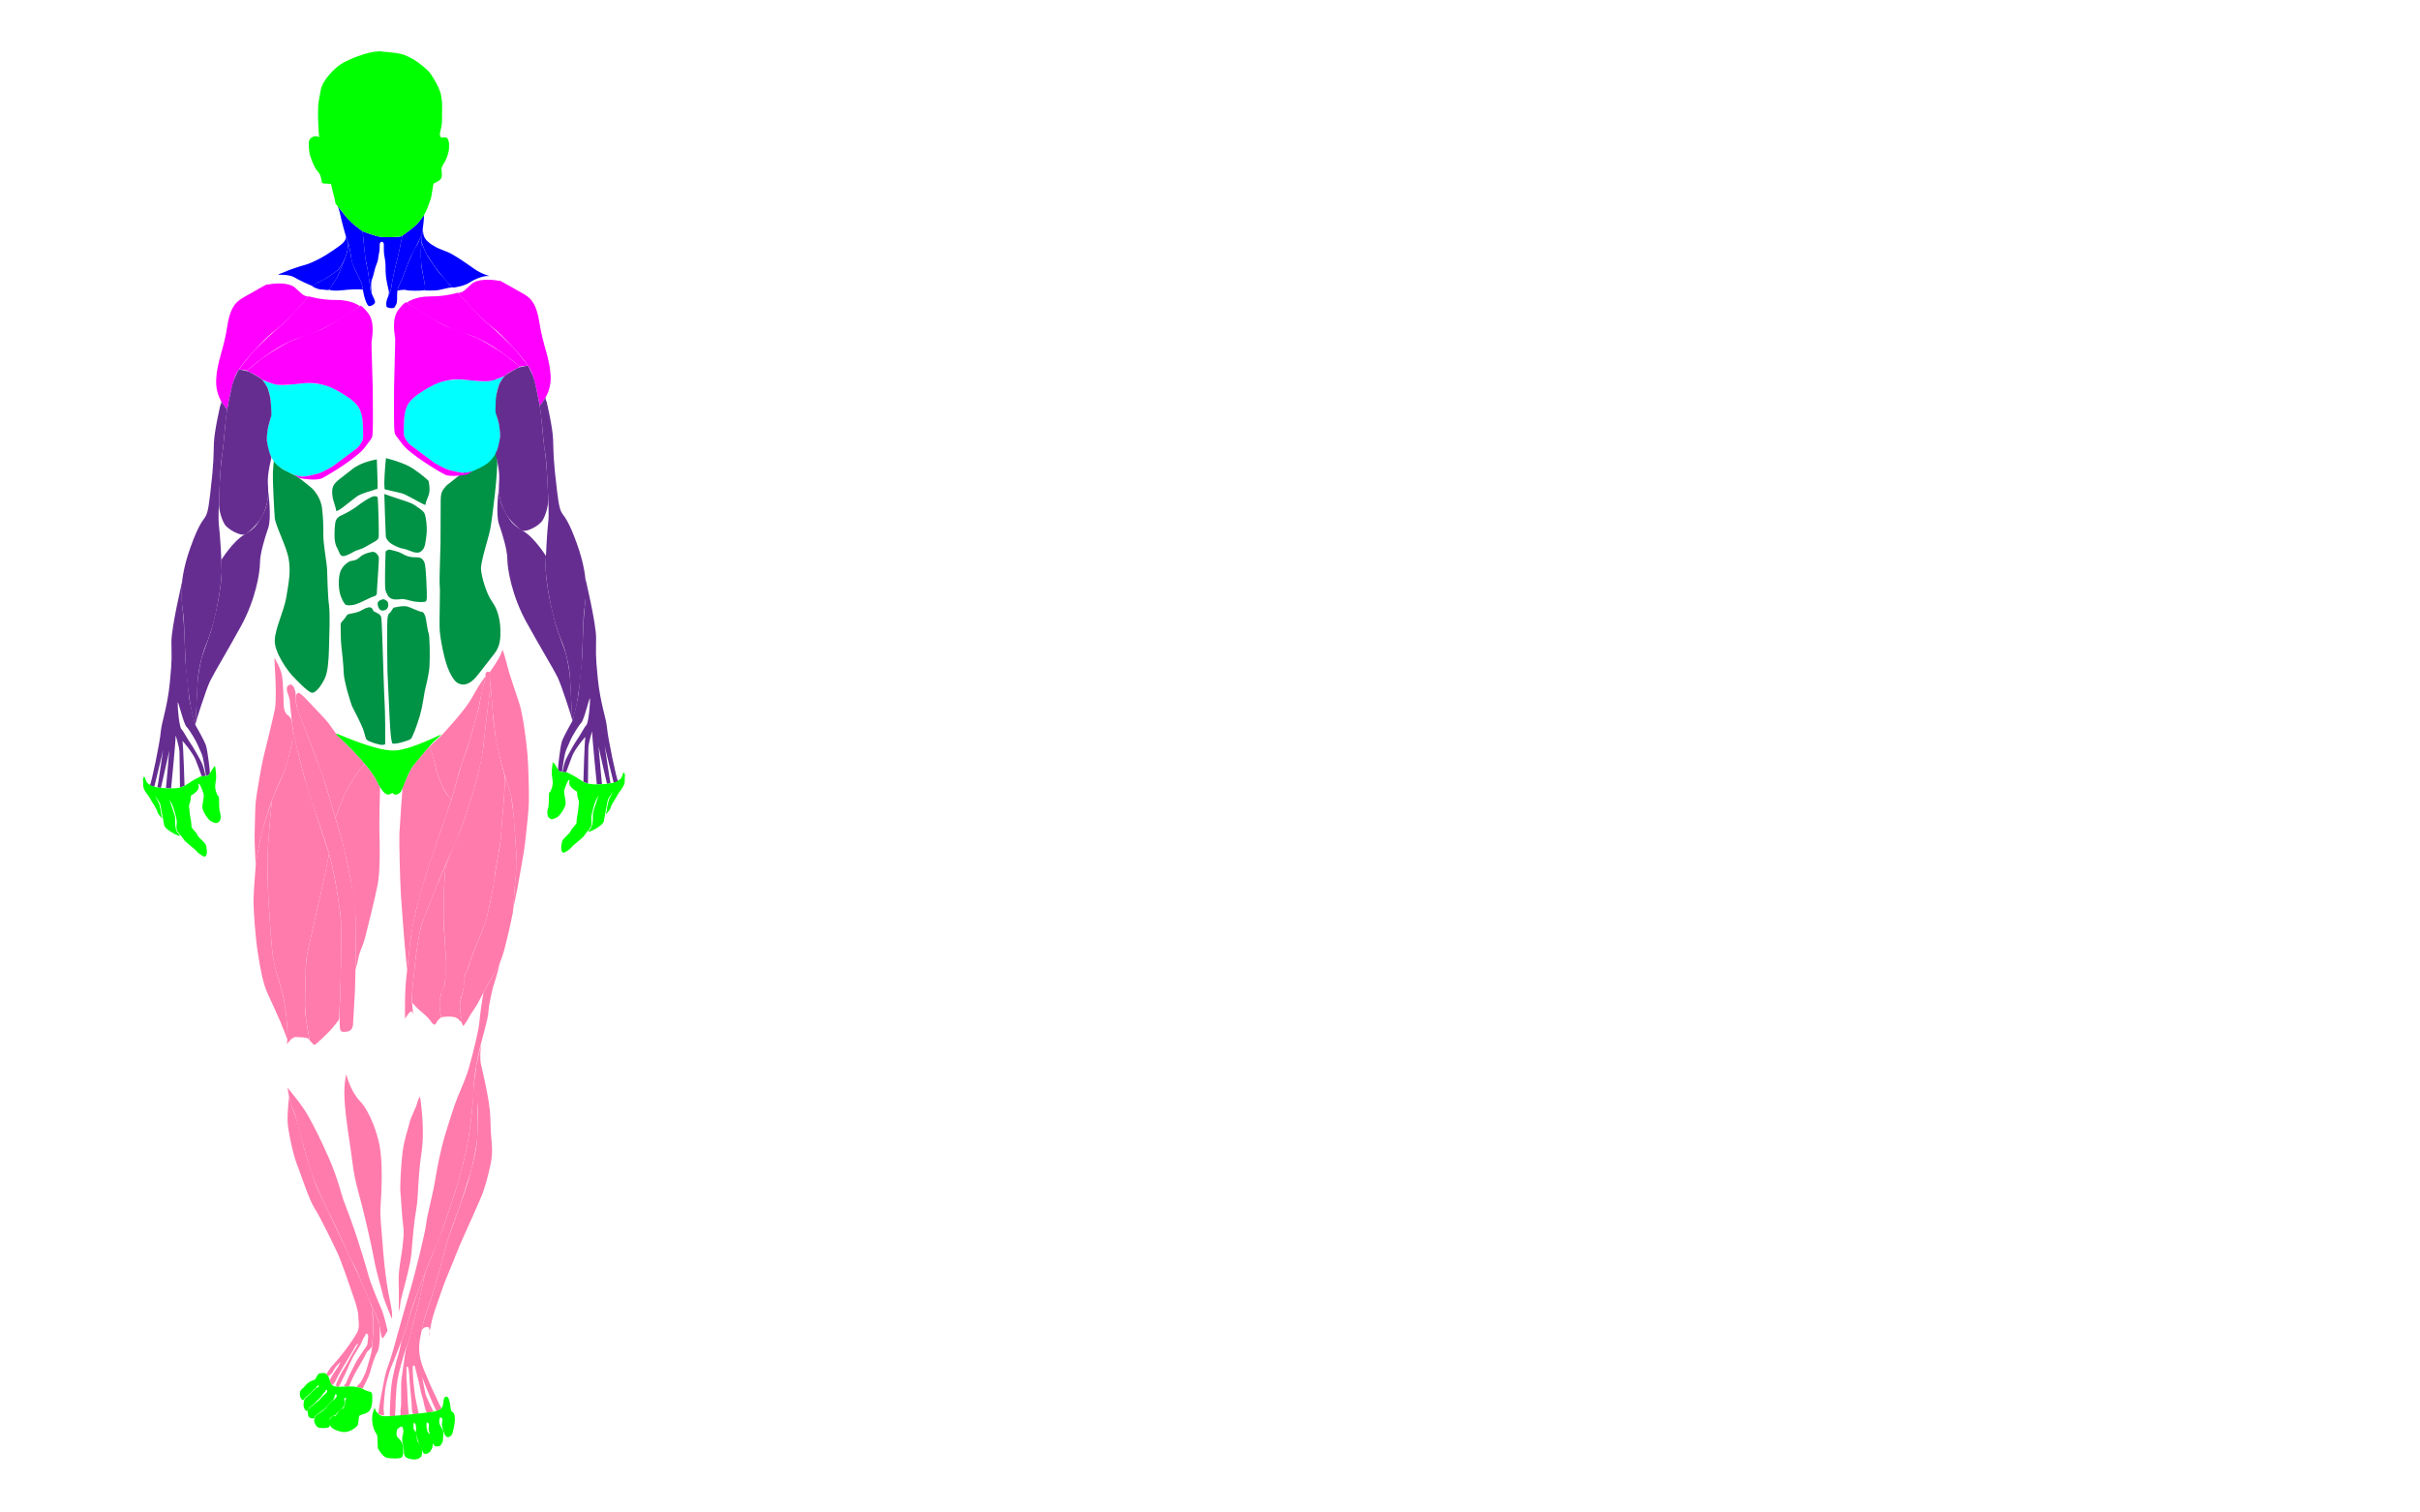 <?xml version="1.0" encoding="utf-8"?>
<!-- Generator: Adobe Illustrator 16.0.0, SVG Export Plug-In . SVG Version: 6.00 Build 0)  -->
<!DOCTYPE svg PUBLIC "-//W3C//DTD SVG 1.1//EN" "http://www.w3.org/Graphics/SVG/1.1/DTD/svg11.dtd">
<svg version="1.1" id="Layer_1" xmlns="http://www.w3.org/2000/svg" xmlns:xlink="http://www.w3.org/1999/xlink" x="0px" y="0px"
	 width="1280px" height="800px" viewBox="0 0 1280 800" enable-background="new 0 0 1280 800" xml:space="preserve">
<path fill="none" d="M191.835,122.332"/>
<g>
	<path fill="#0000FF" d="M191.835,122.332c0,0,1.165,13.918,1.915,16.793s2,11.75,2,13.375s2.375,5.625,2.625,7
		s-2.353,2.625-3.27,2.375c-0.918-0.25-1.855-3.062-2.355-4.812s-0.75-3.688-1.188-6.188s-4.938-9.5-5.562-13.125
		s-0.938-7.375-2.062-9.938s-3.625-12.438-4.062-14.688s-1.312-4.073-1.312-4.073s4.03,5.023,4.305,5.391s2.479,2.722,3.276,3.418
		s2.973,2.504,3.947,3.225C191.067,121.806,191.835,122.332,191.835,122.332z"/>
	<path fill="#0000FF" d="M204.5,162.312c0,0-0.688-1.688,0.438-4.625s1.812-3.625,2.062-5.875s1.875-10.125,2.938-13.875
		s2.404-11.551,2.75-12.499s0.346-0.948,0.346-0.948s3.639-2.644,4.293-3.16s3.014-2.604,3.445-3.062
		c0.431-0.458,2.871-3.55,3.104-3.918c0.234-0.368,0.459-0.737,0.459-0.737s-0.396,8.324-1.646,11.387s-4.688,9.188-5.5,10.938
		s-3.938,10.312-4.812,12.25s-2,3.938-2.25,6.25s0.25,5.25-0.688,6.812s-0.562,1.688-2.312,1.75S204.5,162.312,204.5,162.312z"/>
	<path fill="#0000FF" d="M191.835,122.332c0,0,2.239,0.879,2.776,1.058s2.57,0.834,2.57,0.834s2.004,0.626,2.246,0.7
		c0.24,0.074,1.746,0.354,2.607,0.403c0.863,0.049,4.443,0.109,4.775,0.104c0.334-0.005,2.607-0.078,3.127-0.117
		s1.656-0.153,1.893-0.214s1.062-0.508,1.203-0.61c0.14-0.102-0.439,1.268-0.477,1.421c-0.036,0.153-0.396,1.847-0.5,2.36
		s-0.604,3.005-0.688,3.413s-0.65,3.079-0.75,3.515c-0.101,0.436-1.074,4.168-1.304,5.127s-1.015,4.454-1.151,5.114
		c-0.138,0.66-0.811,4.09-0.902,4.645c-0.094,0.554-0.421,2.955-0.654,3.587s-0.805,1.94-0.9,2.158s-0.428,0.898-0.428,0.898
		s0.436-1.335,0.428-2.018c-0.009-0.683-0.05-0.897-0.35-2.064c-0.299-1.167-0.782-3.559-0.956-4.618s-0.449-3.172-0.457-4.505
		s0.003-2.981-0.062-3.899s-0.273-2.926-0.527-3.961s-0.369-3.168-0.355-4.101s0.054-1.519,0.025-2.185
		c-0.027-0.666-0.295-1.484-1.088-1.502s-1.121,0.94-1.109,1.398c0.01,0.458,0.009,2.391-0.077,3.015s-0.442,2.404-0.551,3.191
		s-0.361,2.514-0.641,3.237s-0.981,2.478-1.109,3.035s-0.866,3.512-1.148,4.388s-0.986,2.427-0.997,3.78
		c-0.01,1.353,0,3.185,0.191,4.228c0.189,1.043,0.104,1.114,0.104,1.114s-0.65-1.591-0.735-2.005s-0.228-2.344-0.319-3.109
		s-0.725-5.281-0.793-5.703c-0.066-0.422-0.982-5.791-1.264-6.647s-0.862-6.992-0.959-7.965s-0.447-4.662-0.537-5.682
		C191.903,123.128,191.835,122.332,191.835,122.332z"/>
	<path fill="#0000FF" d="M210.234,153.708c0,0,3.453-0.708,4.641-0.27s8.044,0.439,9.459,0.063
		c1.416-0.376-0.584-7.251-1.209-11.251s-0.562-9.688-0.375-12.188s0.58-7.384,0.58-7.384s-1.405,5.002-3.086,7.38
		c-1.682,2.378-4.15,8.554-4.961,10.68s-1.992,5.352-2.604,6.732s-1.206,2.585-1.519,3.357S210.302,153.293,210.234,153.708z"/>
	<path fill="#0000FF" d="M224.313,153.626c0,0,5.676,0.27,8.259-0.313c2.584-0.583,5.47-1.312,6.803-1.312s0.625,0,0.625,0
		s-2.084-0.708-3.417-2.792s-4.5-4.916-5.625-6.708s-3.083-4.25-4.75-7s-3.329-7.128-3.267-7.915
		c0.061-0.787-0.276,3.71-0.295,4.708c-0.02,0.998-0.001,5.629,0.181,7.381s0.882,5.558,1.233,7.331s0.734,3.77,0.75,4.572
		C224.824,152.379,224.669,153.418,224.313,153.626z"/>
	<path fill="#0000FF" d="M239.916,152.125c0,0,5.501-0.687,8.543-2.729c3.041-2.042,7.082-3.396,9.25-3.396c2.166,0,1.291,0,1.291,0
		s-4.209-0.959-8.416-3.959c-4.209-3-10.584-7.416-13.75-8.708c-3.167-1.292-5.209-1.792-8.5-3.958
		c-3.292-2.167-4.167-4.125-4.417-5.667s-0.263-2.913-0.263-2.913s-0.381,2.584-0.44,3.333s-0.407,2.676-0.272,3.457
		c0.134,0.781,1.558,4.981,2.668,6.859s4.386,6.586,4.867,7.321s1.852,2.41,3.543,4.334s2.212,2.908,3.036,3.755
		S239.596,152.17,239.916,152.125z"/>
	<path fill="#0000FF" d="M181.25,153.5c2.959-0.375,9.545-0.708,10.585-0.25s0.14,0.074,0.14,0.074s-0.278-1.7-0.358-2.139
		s-0.39-1.559-0.886-2.614s-2.182-4.408-2.684-5.47s-1.836-3.875-2.306-6.955s-0.888-5.424-1.056-6.054c0,0-0.493-2.057-0.871-2.575
		c-0.377-0.518-0.18-0.479-0.18-0.479s0.74,1.805,0.553,3.148s-0.75,4.25-1.531,5.969s-3.344,9.125-4.875,11.375
		s-3.469,5.125-3.438,5.688S178.292,153.875,181.25,153.5z"/>
	<path fill="#0000FF" d="M165.375,151.594c0,0,2.719,1.469,4.281,1.5s3.438,0.438,4.062,0.281s0.625-0.156,0.625-0.156
		s1.215-2.357,1.672-3.052s1.723-2.351,2.337-3.612s1.826-4.102,1.991-4.517s1.852-4.765,1.852-4.765s-2.195,4.384-3.632,5.696
		c-0.751,0.594-4.657,3.344-6.001,4.125s-4.688,2.531-5.5,2.969S165.016,151.409,165.375,151.594z"/>
	<path fill="#0000FF" d="M147.219,145.342c0,0,5.75-0.279,8.406,1.314s7.969,4.031,9.156,4.469s0.529,0.25,0.529,0.25
		s3.168-2.256,4.257-2.644s3.716-2.069,4.536-2.623s4.143-2.815,4.46-3.14s1.669-2.099,2.411-3.438s1.642-3.099,1.957-4.051
		s0.952-3.444,1.089-4.263s0.292-1.97,0-2.948s-0.663-2.011-0.833-2.553s-0.324-1.052-0.324-1.052s0.721,1.419-1.217,3.544
		s-7.271,5.375-8.75,6.375c-1.48,1-7.646,4.458-11.312,5.458c-3.668,1-8.418,2.625-10.418,3.542S147.229,144.975,147.219,145.342z"
		/>
</g>
<path fill="none" d="M143.449,241.609"/>
<g>
	<path fill="#009245" d="M204.135,242.333c0,0,9.365,2.167,14.531,5.667s8,6.333,8,6.333s1.166,4.834,0,7.667s-1.604,4.25-1.604,5
		s-10.062-5.5-12.5-6.062s-9.062-2.125-9.062-2.125S202.708,257.291,204.135,242.333z"/>
	<path fill="#009245" d="M199.312,243c0,0-8.062,1.188-12.938,5.125s-9,6.5-10.062,8.875s-0.562,5.625,0,7.625
		s1.312,3.938,1.5,5.438s8.25-5.625,11-7.5s8.188-3,9.625-3.625s0.875-0.875,0.875-0.875S200.25,264.812,199.312,243z"/>
	<path fill="#009245" d="M203.281,261.312c0,0,6.219,2.125,8.469,2.875s5.75,1.75,7.375,2.875s4.562,2.812,5.375,4.438
		s1.562,7.438,1.125,11s-0.75,6.75-1.875,8.062s-1.5,1.75-3.375,1.75s-5.25-1.875-7.188-2.125s-6.188-2.125-7.688-3.812
		s-1.375-2.5-1.438-2.875S203.25,262.312,203.281,261.312z"/>
	<path fill="#009245" d="M199.729,262.938c0,0-1.104-1.062-3.354,0s-5.375,3.125-7.312,4.688s-6.312,4-7.75,4.625
		s-2.75,1.188-3.562,2.875s-0.812,6.625-0.812,8.125s0.125,4.375,1.312,6.438s1.438,4.375,3.125,4.438s4.25-1.438,5.75-2.312
		s4.375-1.438,5.938-2.438s4.375-2.375,5.5-3.125s1.562-1.188,1.75-2.25S200.083,265,199.729,262.938z"/>
	<path fill="#009245" d="M205.875,290.688c0,0,4.562,0.812,6.75,2.125s4.312,1.875,6.062,1.938s3.688-0.25,4.938,1.312
		s1.125,2.688,1.375,4.062s0.758,11.375,0.754,13.188s0.184,4.312-0.566,4.812s-4.062,0.375-6.312,0s-5.062-1.5-6.688-1.25
		s-4.125,0.5-5.688-0.5s-1.875-2.375-2.562-4.062s0-20.312,0-20.312S203.875,291.125,205.875,290.688z"/>
	<path fill="#009245" d="M196.375,292c0,0-4.062,0.688-6.125,2.75s-4.25,1.688-5.375,2.188s-3.562,2.375-4.688,5
		s-1.25,7.688-0.562,11.125s2.438,6.312,3.25,6.812s2.812,0.312,4.438,0s6.75-2.812,8.375-3.625s2.438-0.75,3.125-1.312
		s0.562-2,0.562-2.75s1.218-16.688,0.984-17.5c-0.234-0.812-1.297-2.438-2.484-2.688S196.375,292,196.375,292z"/>
	<path fill="#009245" d="M208.188,321.438c0,0,5.125-1.375,7.5-0.562s6.188,2.688,7.312,2.75s1.5,1.312,1.938,2.312
		s1.125,7.375,1.75,8.938s0.75,11.75,0.5,17s-2.062,11.312-2.562,13.875s-1.062,7.688-2.562,12.812s-3.875,11.562-4.875,12.375
		s-8.5,3-9.562,2.312s-1.625-14.938-1.688-16.625s-0.875-18.812-1-21.312s-0.312-25.375,0-27.938s0.5-2.5,1.25-3.188
		S207.188,322.625,208.188,321.438z"/>
	<path fill="#009245" d="M197.438,323.125c0,0-0.312-1.625-1.688-1.875s-3.75,1.125-5.062,1.875s-5,1.5-6.188,1.688
		s-1.25,1.312-2.688,2.938s-1.688,1.5-1.625,3.188s0,8.062,0.375,10.875s1.125,10.312,1.25,14.312s3.625,16,4.688,18
		s4.25,8.25,5.438,11.25s1.188,5.062,2.062,5.938s6.496,2.812,8.342,2.688s1.346-0.5,1.408-1.812s0-15.938-0.312-20.188
		s-0.941-27.562-1.096-30.75s-0.404-13.375-0.717-14.812s-2.125-2.188-2.75-2.5S197.125,323.062,197.438,323.125z"/>
	<path fill="#009245" d="M202.791,316.958c0,0-3.25,0.417-3.041,2.542c0.208,2.125,1.125,3.083,1.958,3.375s2.534-0.167,3.059-1
		s0.608-1.125,0.566-2.375s-0.626-1.583-1.208-1.958C203.541,317.167,203.666,317.125,202.791,316.958z"/>
	<path fill="#009245" d="M261.991,199.036c0,0,0.036,8.18,0.427,10.774c0.39,2.595,0.522,3.35,0.522,3.35s-0.56,23.589,0,29.672
		s-2.522,31.166-3.606,36.833s-5.25,17.584-4.917,21.584s2.833,12.91,5.999,17.205c3.167,4.295,4.168,10.462,4.25,14.712
		c0.084,4.25,0.001,8.582-3.249,12.666s-7.917,10.333-9.833,12.5c-1.917,2.167-4.75,4.25-7.5,3.667s-4.168-2.084-6.584-7.167
		s-4.584-16.75-4.916-21.333c-0.334-4.583,0.332-21.25,0-23.417c-0.333-2.167,0.417-20.416,0.417-22.749s0.083-17.208,0.083-20.271
		s-0.083-5.812,1-7.562c1.084-1.75,2.291-3.063,3.479-3.813s5.759-4.954,7.436-5.523s3.764-1.585,4.779-2.164
		s4.21-2.548,5.523-3.813c1.312-1.265,3.043-2.755,3.681-4.035s1.972-5.339,1.961-8.652s-0.544-11.364-1.181-15.057
		s-0.285-10.846,0.008-12.051S261.991,199.036,261.991,199.036z"/>
	<path fill="#009245" d="M165.408,258.67c0,0,4.262,4.167,4.928,10.167c0.667,6,0.667,8.429,0.667,13.964s1.833,14.369,2,18.536
		s0.333,13.748,1,18.624s0.167,16.543,0,23.209s-0.667,12-2.001,15.167s-5,8.832-7.334,7.999c-2.332-0.833-7.332-6.114-9.832-8.724
		s-9.834-12.442-9.5-19.109c0.332-6.667,4.833-15,6.166-23s2.333-13.333,1.166-20c-1.166-6.667-7.02-17.5-7.344-21.667
		c-0.322-4.167-1.156-19.969-0.99-23.651c0.168-3.682,0.475-6.288,0.475-6.288s2.881,3.338,5.42,4.64
		c2.541,1.301,6.006,2.996,6.858,3.497S164.547,257.703,165.408,258.67z"/>
</g>
<g>
	<path fill="#FF7BAC" d="M153.625,362.099c0,0,1.375-0.349,2.375,2.901s-0.125,6,1.25,9.875s12.25,31.875,13.5,35.625
		s7.625,25.25,9.5,31.625s6.75,28.5,7.5,37.625s0.25,39.5,0,44.25c-0.158,3.007-0.566,10.32-0.94,16.425
		c-0.116,1.894,0.052,4.933-3.753,5.298s-3.104-0.743-3.463-5.818c-0.109-1.559-0.122-3.302-0.008-5.239
		c0.917-15.499,0.964-43.664,0.773-47.664c-0.189-4-3.109-24.187-5.859-33.906s-9-26.47-12.25-37.595s-7.375-28-7.875-33.75
		s-0.812-6.812-1-10.125s-1.5-5.062-1.625-6.438S151.75,362.447,153.625,362.099z"/>
	<path fill="#FF7BAC" d="M201,417.501c0,0-0.5,19.336-0.334,22.586c0.167,3.25,0.584,19.918-0.832,27.418
		c-1.418,7.5-5.834,25-6.75,28.584c-0.918,3.584-3.001,7.667-3.418,10.167c-0.416,2.5-1.649,6.919-1.649,6.919
		s0.117-10.918,0.122-12.252s-0.096-14.929-0.149-16.425s-2.131-17.381-2.55-19.514s-1.021-5.097-1.021-5.097
		s-3.283-14.689-3.905-16.835s-3.089-10.479-3.089-10.479S181.625,421,183,418.375s5.549-8.875,6.212-9.875s1.163-1.625,1.163-1.625
		l2.592-2.848c0,0,2.943,3.68,3.508,4.49s1.939,2.912,2.69,4.405s1.835,3.408,1.835,3.408V417.501z"/>
	<path fill="#FF7BAC" d="M192.967,404.027c0,0-2.488,2.689-2.835,3.165s-1.751,2.561-2.085,3.068s-1.746,2.673-2.137,3.289
		c-0.393,0.616-2.297,3.663-2.696,4.431s-1.64,3.623-2.213,5.096s-1.349,3.489-1.749,4.558s-1.828,4.939-1.828,4.939l-3.265-10.939
		c0,0-2.188-7.247-2.563-8.457s-3.299-9.311-3.913-10.925s-4.419-11.558-5.738-15.004s-4.257-10.823-4.694-12.373
		s-0.742-3.559-0.765-5.125s0.077-2.437,0.765-3.062s1.34,0.125,2.076,0.625s2.424,2.188,3.736,3.625s7.25,7.688,9.062,9.625
		s4.74,6.427,5.655,7.584s5.033,5.037,6.712,6.736c1.678,1.7,4.1,4.209,5.142,5.359S192.967,404.027,192.967,404.027z"/>
	<path fill="#FF7BAC" d="M145.166,348c0,0,3.084,4.917,3.918,9c0.833,4.083,0.916,15.5,1,16.75c0.083,1.25,0.75,3.758,2.416,4.75
		s1.896,3.63,2.002,4.39s0.503,5.193,0,9.193c-0.502,4-2.918,13.583-5.001,17.917s-5.75,12.833-7.25,17.833
		s-3.833,12.084-4.5,15.667s-2.333,12.251-2.417,13.334c-0.083,1.083-0.083,1.083-0.083,1.083s-0.666-12.917-0.583-15.5
		s0.25-14.999,0.583-18.333s3.083-19.584,4-23.167s5.333-21.667,6.167-25.917c0.833-4.25,0.332-16.751,0.082-19.501
		S145.166,348,145.166,348z"/>
	<path fill="#FF7BAC" d="M151.715,552.335c0,0,2.785-4,4.785-3.833s5.5,0,6.666,1c1.168,1,0.668,0.914,0.668,0.914
		s-2.667-12.914-2.5-18.414c0.166-5.5,0.166-20.667,0.666-24.5s6.168-28.001,8-36.334c1.834-8.333,4.078-19.523,4.078-19.523
		s-6.463-19.604-6.699-20.301s-5.754-17.976-6.284-19.907s-2.546-9.457-3.487-13.464c-0.941-4.006-2.855-13.411-2.855-13.411
		s0.043,7.213-0.926,11.287s-2.642,10.502-4.325,14.151s-5.032,11.602-5.239,12.138s-0.437,1.14-0.437,1.14
		s-2.074,20.64-2.157,26.973c-0.084,6.333-0.084,21.166,0.416,27.166s1.328,23.915,2.622,30.749s4.294,13.916,5.544,20.916
		s1.833,15,1.833,18S151.715,552.335,151.715,552.335z"/>
	<path fill="#FF7BAC" d="M174.078,451.645c0,0-3.418,16.528-3.886,18.647s-3.602,15.922-3.602,15.922s-1.613,7.099-2.196,9.734
		s-1.832,8.263-2.113,9.908s-0.58,5.644-0.65,8.891c-0.069,3.247-0.134,7.254-0.166,9.629s-0.116,5.933-0.123,7.342
		s0.361,6.258,0.721,8.6s1.745,9.972,1.745,9.972s1.911,2.242,2.442,2.43s7.719-6.812,8.938-8.25s4.061-4.649,4.127-5.62
		c0.068-0.971,0.65-12.537,0.65-12.537s0.256-9.248,0.276-10.248s0.171-11.814,0.179-12.97s0.033-15.025-0.07-16.281
		c-0.104-1.256-0.84-7.242-1.031-8.563c-0.193-1.321-1.262-8.097-1.447-9.16c-0.184-1.063-1.794-9.506-2.082-10.778
		S174.72,453.82,174.078,451.645z"/>
	<path fill="#FF7BAC" d="M143.825,423.277c0,0-3.362,10.37-3.663,11.359s-1.739,5.671-2.115,7.484
		c-0.377,1.813-0.689,3.461-1.178,6.065c-0.486,2.604-0.951,5.079-1.162,6.306s-0.455,2.842-0.456,3.425s-1.167,13.833-1.167,18.583
		s0.916,18.583,2.249,27.249s2.837,16.666,5.293,21.916s5.038,10.916,6.706,14.832c1.666,3.916,3.383,8.583,3.383,8.583l0.274,0.674
		c0,0,0.097-1.379,0.092-2.316s-0.185-5.534-0.366-7.219c-0.181-1.685-0.661-6.154-0.984-8.189c-0.322-2.035-0.998-5.72-1.611-7.911
		c-0.615-2.191-2.537-8.49-2.98-10.091s-1.658-6.905-1.881-8.782c-0.225-1.877-0.764-7.406-0.94-9.779s-0.444-6.212-0.68-9.871
		s-0.677-9.128-0.771-12.001s-0.25-6.75-0.241-9.625s-0.022-6.031,0-9s0.038-6.024,0.21-8.589s0.589-7.975,0.778-10.128
		s0.456-5.132,0.634-7.002s0.45-4.689,0.45-4.689L143.825,423.277z"/>
	<path fill="#FF7BAC" d="M256.834,357.613c0,0-0.584,3.762-1.334,5.637s-1.75,9.375-2.5,12.125s-5.5,20.375-7.5,25
		S240,420,237.75,426s-6.75,20-8.375,24.5s-5.625,17-7,22S219,485.25,218,491.125s-2,15.875-2.375,19.625s-1.25,9.125-1.375,17.125
		s0,11,0,11s3.25-5.875,4-3.125s-0.25-2.75-0.375-6.625S219,515,219.5,510s1.625-12.875,2.75-18.125s6-16,8.25-22
		s7.625-18.262,9.375-21.631s7.5-19.619,9.25-25.494s5.625-19.25,6.375-26.5s2.625-23.25,3.125-26.625s0.75-7.5,0.75-9.375
		s0.688-4.938-1.188-4.938S256.834,357.613,256.834,357.613z"/>
	<path fill="#FF7BAC" d="M212.887,416.977c0,0-1.469,19.862-1.635,23.945c-0.167,4.083,0.303,24.582,0.817,32.749
		s1.265,16.583,1.765,23.333s1.52,16.171,1.52,16.171s1.297-12.516,1.785-16.103c0.49-3.587,1.932-11.675,2.901-15.559
		s4.135-15.145,5.126-18.261s5.855-17.548,7.504-22.471s6.137-17.927,6.137-17.927s-2.556-1.852-4.723-6.768
		s-3.417-8.249-3.584-9.916c-0.166-1.667-2.082-8.084-2.499-9.584s-0.692-2.043-0.692-2.043s-3.619,4.186-4.54,5.294
		s-2.403,2.855-3.438,4.188c-1.034,1.333-2.166,3.058-2.768,4.3s-1.469,3.133-2.058,4.597S212.957,416.021,212.887,416.977z"/>
	<path fill="#FF7BAC" d="M256.834,357.613c0,0-3.334,4.368-5.75,8.837s-4,6.72-7.084,10.553c-3.082,3.833-7.582,8.871-9.666,11.144
		s-6.48,5.983-6.666,6.398c-0.188,0.415-0.359,0-0.359,0s2.146,7.056,2.538,8.644s0.991,4.757,1.431,5.975s2.062,5.38,2.807,6.925
		s2.746,4.938,3.734,5.853s0.988,0.915,0.988,0.915s1.87-6.419,2.441-8.482s1.669-6.693,2.961-10.346
		c1.291-3.652,3.168-8.891,4.134-12.163s3.008-10.441,3.833-13.465c0.824-3.024,1.527-6.423,2.025-9.14s1.025-4.738,1.543-6.704
		C256.264,360.59,256.896,358.134,256.834,357.613z"/>
	<path fill="#FF7BAC" d="M259.35,361.499c0,0-0.127,2.757-0.274,4.247s-0.618,5.022-0.864,7c-0.245,1.978-0.584,4.736-0.889,7.333
		s-0.716,6.115-0.996,8.618c-0.281,2.503-0.599,6.183-0.912,8.304s-1.858,9.656-2.531,12.252c-0.674,2.596-2.643,9.975-3.758,13.498
		s-3.447,10.49-4.846,14.301c-1.399,3.811-4.553,11.314-6.037,14.599c-1.485,3.284-2.658,6.434-2.658,7.684
		s-0.918,10.168-0.834,14.584s-0.261,9.834-0.006,15.25c0.256,5.416,0.839,12.249,0.922,14.916c0.084,2.667-0.166,4.001-0.083,7.667
		s0,7.916-0.5,9.416s-1.5,2.834-1.917,5.084c-0.416,2.25-0.749,2.833-0.666,4.583s0,2.834,0.333,4.417s0.581,2.829,0.581,2.829
		s7.25-1.5,9.417,1.417s0.417-6.083,0.417-6.083s0-3.5,0.583-5.667s1.499-4.75,1.667-7c0.166-2.25,0.166-4.667,1-6.25
		c0.833-1.583,2.416-6.749,3.416-9.583s6.583-15.332,7.666-19.916c1.084-4.584,3.668-16.498,4.168-21.832s3.083-16.333,3.333-22
		s1.751-20.249,1.833-25.083c0.084-4.834,0-5.668,0-5.668s-1.377-5.166-2.23-8.833s-2.52-9.916-2.854-14.083
		c-0.332-4.167-1.166-7-1.25-11.25C260.498,371.998,259.35,361.499,259.35,361.499z"/>
	<path fill="#FF7BAC" d="M236.846,454.944c0,0-4.705,10.661-5.736,13.348s-2.906,7.302-4.107,10.273s-2.144,5.021-3.191,8.183
		c-1.047,3.162-1.705,5.346-2.323,9.066s-1.22,7.361-1.604,10.773s-0.851,7.688-1.144,10.576s-0.686,6.859-0.77,8.598
		c-0.086,1.738-0.039,4.479-0.039,4.479s2.73,3.09,3.98,4.09s4.524,3.834,5.471,5.167s1.113,1.75,2.029,2.333
		c0.917,0.583,1.167-0.673,1.917-1.753s2.085-1.999,2.085-1.999s-1.012-4.414-0.927-6.665s0.405-4.321,0.771-5.58
		s1.58-3.511,1.825-4.668s0.446-2.423,0.485-4.338s0.037-5.76,0.062-9.418s-0.167-6.842-0.405-10.416
		c-0.239-3.574-0.547-6.167-0.556-10.165s0.081-5.495,0.088-10.164s0.093-7.522,0.356-10.919c0.263-3.396,0.281-4.655,0.459-6.085
		C235.751,458.231,236.846,454.944,236.846,454.944z"/>
	<path fill="#FF7BAC" d="M266.914,410.414c0,0,3.082,7.832,3.582,11.666s1,7.001,1.416,11.834s0.417,7.5,0.834,12.75
		c0.416,5.25,0.582,6.916,0.582,9.583s-0.499,7.917-0.999,12.25s-0.583,11.334-1.083,14.25s-3.834,17.834-5.334,22.417
		s-3,7.666-4.834,10.416c-1.832,2.75-5.833,10.082-7.583,13.665s-4.333,6.583-5.583,9.083s-2.917,4.417-2.917,4.417
		s-1.106-2.646-1.333-2.667s0.283-1.088,0.241-1.75s-0.16-1.921-0.3-2.805c-0.139-0.884-0.539-3.09-0.186-5.314
		s1.053-4.352,1.469-6.183s0.561-3.935,0.773-5.733s0.234-2.709,1.308-4.854s1.493-4.214,1.966-5.626
		c0.471-1.412,2.232-6.038,3.127-8.196c0.896-2.158,2.394-5.674,3.416-8.417s1.83-4.833,2.654-8.595s1.451-6.604,1.995-9.471
		s1.298-7.297,1.604-9.802c0.308-2.505,0.941-6.396,1.363-8.745c0.424-2.349,1.268-6.377,1.611-9.604
		c0.343-3.228,0.646-8.148,0.839-10.482s0.521-6.152,0.733-8.787c0.212-2.635,0.543-5.998,0.601-8.502s0.083-4.839,0.069-5.588
		C266.935,410.874,266.914,410.414,266.914,410.414z"/>
	<path fill="#FF7BAC" d="M265.812,343.625c0,0-0.875,2.688-2.125,4.75s-2,3.5-2.938,4.688s-1.721,2.589-1.721,2.589
		s0.188,4.6,0.32,5.847s0.541,5.221,0.69,6.924s0.421,5.991,0.549,8.138s1.12,8.711,1.391,12.326s2.046,9.972,2.704,12.695
		s2.002,7.852,3.284,11.658s2.792,7.469,3.553,16.744s1.223,16.637,1.387,18.701s0.452,6.248,0.421,7.562
		c-0.03,1.314-0.869,9.854-1.131,13.55s-0.514,8.21-0.55,8.767s-0.135,1.87-0.135,1.87s2.05-9.684,2.425-11.996s1.312-7.625,2-11.25
		s1.625-9.312,2-13.188s1.75-14.5,1.812-20.875S279.438,404.5,279,399s-2.25-20.312-4.188-26.5s-5.5-16.125-6.375-19.875
		S266.188,344.375,265.812,343.625z"/>
	<path fill="#FF7BAC" d="M255.693,524.979c0,0-1.568,9.396-1.943,13.896s-1.25,8.125-2.25,12.5s-2.25,9-3.5,13.5
		s-4.125,11.125-5.875,15.25S236.75,595.75,235,601.75s-3.5,14.25-4.875,22.625s-4.25,18.375-4.75,23.125s-5.875,26.25-8,33.5
		s-5.75,19.625-6.75,23.5s-4,14.625-5.375,18s-2.066,7.75-2.908,11.75s-1.93,10.694-2.092,12.125s-0.162,1.431-0.162,1.431
		s1.975,0.944,2.787,0.757s-0.062-1.312,0-3.5s0.5-6.938,0.812-9.688s1.562-7.438,2.188-9.438s2.625-6.812,3.5-8.938
		s3.562-9.312,4.562-12.062s3.438-11.438,4.188-13.75s4.875-13.438,6.312-17.062s4.875-12.438,6.375-15.438S239,636.166,241.167,629
		s5.167-18.166,6.333-25.166c1.167-7,3-21.334,3-27.667s2.166-17.333,3.5-22.666s4.104-14.5,4.303-18
		c0.197-3.5,1.864-11.834,3.197-15.667c1.334-3.833,2.926-10.612,2.926-10.612s-1.953,4.108-3.348,6.358
		c-1.393,2.25-3.625,6.147-4.284,7.362S255.693,524.979,255.693,524.979z"/>
	<path fill="#FF7BAC" d="M252,565v1c0,0,0.414,12.421,0.497,17.337s0.583,12.5,0,18.25s-2.833,16.832-4.417,21.249
		c-1.583,4.417-4.916,15.667-7,20.917c-2.083,5.25-4.332,11.999-5.5,16.416c-1.166,4.417-4,15.082-5.75,21.082
		s-4.75,13.251-6,18.917s-2.333,9.582-2.083,14.416s2.25,9.584,3.417,12.167c1.166,2.583,2.166,5.416,3.666,8.416
		s2.938,6.334,3.428,7.334c0.488,1,1.247,2.332,1.247,2.332s-2.146,2.049-2.618,1.441s-2.307-4.773-2.307-4.773
		s-5.334-12.833-5.334-13.25s1.251,7,1.918,9.333c0.666,2.333,4,8.803,4,8.803s-2.508,1.474-3.379,0.752s-2.039-7.055-2.039-7.055
		s-1-2.751-1.5-5.667s-1.582-6.666-1.916-8.083s-0.916-3.667-0.916-3.667s-0.918-0.916-1.084,0.084s0.146,6.166,0.365,8.333
		s0.719,7.001,1.219,9.167s1.166,6,1.332,6.5c0.168,0.5,0.266,0.906,0.266,0.906s-1.746,0.978-2.816,0.316s-0.883-4.286-0.945-5.349
		s-0.625-7.188-0.812-8.75s-0.438-5.688-0.438-6.188s-0.406-3.875-0.594-4.312S215,722.5,215,723.188s0,5.812,0,5.812
		s0.438,5.375,0.438,7.062s0.25,5.562,0.312,6.938s0.365,4.275,0.438,4.75s0.072,0.475,0.072,0.475s-3.242,0.574-4.095,0.362
		s0.04-4.962,0-5.587s0.022-8.75,0.022-11.062s1.688-12.625,2.125-16.125s1.812-5.438,2.75-9.688s4-15.25,4.938-19.5
		s3.035-14.011,3.035-14.011s2.621-6.713,3.86-9.596s4.716-11.46,6.303-16.056s4.325-12.578,5.439-16.252s3.608-12.447,4.339-15.404
		c0.731-2.957,2.182-9.021,2.785-13.098s1.539-10.834,1.912-14.579c0.375-3.745,0.58-9.761,0.88-13.314S251.688,566,252,565z"/>
	<path fill="#FF7BAC" d="M206.125,748.793c0,0,0.25-7.752,0.562-12.127s0.906-7.778,1.531-10.384s1.328-6.194,2.328-9.319
		s1.619-7.244,2.032-8.355c0,0,1.006-2.49,1.663-4.561s1.626-5.277,2.2-7.229s3.272-10.147,4.387-13.145s4.206-11.058,4.206-11.058
		s-0.948,4.404-1.295,6.008s-1.121,5.406-1.74,8.002s-1.171,4.791-1.742,6.973c-0.57,2.182-1.504,5.683-2.123,8.139
		c-0.617,2.456-1.516,7.262-2.7,9.7s-2.407,7.188-3.64,11.626s-2.107,9.688-2.17,12.438s-0.438,5.062-0.375,6.812
		s-0.25,5.062-0.25,5.438s0,1.25,0,1.25S207.312,749.461,206.125,748.793z"/>
	<path fill="#FF7BAC" d="M254.485,552.147c0,0-0.921,7.009-0.094,10.759s1.905,7.922,3.28,15.172s1.723,10.898,1.85,17.898
		s1.611,12.262-0.012,19.762s-3.269,13.506-5.574,18.756c-2.305,5.25-6.183,14.003-8.933,20.003s-4.751,11.731-7.501,18.116
		s-5.126,13.511-6.876,18.636s-2.063,6.626-2.938,10.751S227,706.125,227,706.125V707c0,0,1.117-5.417-1.25-5.125
		s-2.776,2.119-2.783,2.146c-0.006,0.026,0.703-3.698,1.484-6.319c0.782-2.621,2.293-6.953,3.662-11.123s1.506-4.453,2.709-8.808
		c1.205-4.354,2.107-7.619,3.434-12.61c1.324-4.991,2.078-7.973,3.33-11.673s3.23-8.548,4.973-13.8
		c1.741-5.252,4.836-13.269,6.332-19.468c1.498-6.199,2.873-10.693,3.358-16.578s0.831-10.56,0.526-16.059
		c-0.303-5.499-1.149-10.332-0.941-15.333c0.207-5.001-0.233-6.927-0.061-7.927S254.485,552.147,254.485,552.147z"/>
	<path fill="#FF7BAC" d="M222.167,579.999c0,0,2.767,16.666,0.8,29.5s-1.633,23.834-2.8,30.167s-1.833,14.666-2.5,22.833
		s-5.744,24.166-5.872,26.5s-0.92,5.001-0.92,5.001s0.25-9.5,0-16s1.625-14.25,2-18.375s1-7.125,0.375-11.25
		s-1.16-15.625-1.455-17.625S212,616.375,213,609s2.75-11.25,3.5-14.75s3.5-8.125,4.125-10.75S222.167,579.999,222.167,579.999z"/>
	<path fill="#FF7BAC" d="M183.167,568.165c0,0,1.999,8.834,7.167,14.167c5.166,5.333,10,17.999,11,27.333s0.5,20.503,0,27.335
		s0.516,13.165,1.008,20.665s1.492,16.167,2.325,21.667s2.499,12.669,2.667,14.668c0.166,1.999,0,3.665,0,3.665
		s-4.484-10.5-4.992-13.333s-2.842-9.499-4.508-18.333c-1.667-8.834-4.334-20.166-6.167-27.5s-3.999-13.666-5.167-23
		c-1.166-9.334-2.5-16.834-3.333-23.834s-1.167-12-1-16S183.167,568.165,183.167,568.165z"/>
	<path fill="#FF7BAC" d="M152.081,575.33c0,0,7.919,9.334,11.087,15.167c3.166,5.833,6.154,11.5,10.91,22.333
		s6.506,19.334,8.047,23.167c1.543,3.833,4.876,12.999,6.876,19.166s4.531,14.333,5.766,19s5.401,14.666,6.901,18
		s3.333,11.667,3.333,11.667s-1.985,3.833-2.659,4s-1.508-6.412-1.758-7.829s-5.084-11.916-7.084-16.333s-4.666-11.833-6.583-15.083
		s-8.916-19.417-11.583-24.417c-2.666-5-9.082-18.75-10.749-24.25s-3.499-11.833-5.583-19.083s-2-9.501-4-13.834
		S152.081,575.33,152.081,575.33z"/>
	<path fill="#FF7BAC" d="M152.889,579.999c0,0-0.895,8.164-0.808,12.831s3.087,18.334,4.92,22.834s6.333,18.666,9.333,23.333
		s9.914,18.833,12.207,23.833s6.709,18.045,7.584,20.67s3.25,8.75,3.375,12.25s0.625,5.25,0,7.5s-3,5.395-4.5,7.635
		s-5.629,7.49-7.252,9.24s-3.373,3.75-3.873,4.75s-1.266,1.938-1.266,1.938s0.695,0.636,0.92,1.004
		c0.223,0.368,2.221-1.565,2.471-2.065s0.998-2.333,2.541-3.833c0.452-0.439,0.771-0.75,0.998-0.97
		c0.545-0.53,0.545-0.53,0.545-0.53s0,0.249-0.75,1.583s-0.422,0.833-1.586,2.5s-1.582,2.225-2.164,3.362
		c-0.584,1.138-1.201,2.187-1.201,2.187s0.453,2.614,1.16,2.491s2.036-1.956,2.205-2.623s3.168-5.916,3.836-7.083
		c0.543-0.951,3.525-5.671,4.924-8.104c0.316-0.551,0.552-0.984,0.659-1.23c0.097-0.222,0.211-0.443,0.333-0.657
		c0.607-1.068,1.417-1.959,1.417-1.959s0.667-0.218,0.333,0.366c-0.333,0.584-2.334,3.916-3.416,5.75
		c-1.084,1.834-2.084,4.001-3.709,6.584s-2.541,4.499-3.208,5.916s-1.042,2.194-1.169,3.044s0.828,1.47,1.332,0.963
		s1.42-2.59,2.17-4.09s1.834-3.583,2.834-6s3.25-7.001,3.833-7.667s2-3.334,2.75-4.5s1.417-3.586,2.083-4.251
		c0.667-0.665,0.584-2.081,1.167-1.665s0.866,0.914,0.85,1.665s-0.433,3.352-0.433,3.885s-0.5,1.2-1.584,2.7
		c-1.083,1.5-4.166,6.166-4.833,7.583s-1.583,2.999-2.333,4.583s-1.834,3.75-2.334,5.25s-1.844,1.77-1.125,2.084
		c0.721,0.314,1.715,0.879,2.295,0.272s1.164-2.439,1.747-3.689s1.667-3.583,2.75-5.25s2.5-4.499,3.5-6.083s1.366-3.334,2.351-3.917
		c0.982-0.583,2.027-2.417,2.027-2.417s0.455-6.166,0.539-9.333c0.083-3.167-0.207-7.033-0.539-9.75
		c-0.331-2.717-1.229-4.704-1.229-4.704s-3.251-7.339-4.741-10.942s-6.379-13.609-8.324-17.854
		c-1.943-4.244-6.538-13.816-8.491-17.836s-6.67-13.536-8.351-18.608s-3.621-11.602-5.139-16.87s-2.715-10.93-3.807-14.298
		s-2.025-5.193-2.584-7.068C153.568,582.862,152.889,579.999,152.889,579.999z"/>
	<path fill="#FF7BAC" d="M188.945,733.69c0,0,2.275,0.678,2.59,0.837s0.882-1.107,1.382-2.274s2.25-4.083,2.917-6.75
		c0.666-2.667,2.666-8.75,3.666-10.167s1.167-4.666,1.334-6.583c0.166-1.917,0.035-7.85-0.25-8.752s-2.796-6.849-3.408-8.215
		c-0.613-1.366-1.029-1.944-1.029-1.944s1.268,5.4,1.201,7.161s0.205,6.098,0,7.916s-0.291,4.85-0.422,5.966
		s-0.009,3.284-1.092,6.784c-1.084,3.5-1.834,6.789-2.584,8.562s-2.167,4.522-2.75,5.272S188.391,733.045,188.945,733.69z"/>
</g>
<g>
	<path fill="#00FFFF" d="M138.666,200.834c0,0,7,3.666,13,2.833s17.167-2.333,25,2s14.838,7.834,15.169,17.167
		s1.664,11-5.503,16.167c-7.166,5.167-11.833,10-19.833,12s-9.499,0.917-14.833-1.708s-7.334-5.292-9.167-9.792
		s-1.666-10.5-0.333-14.833s1.5-4.833,1.166-10.667c-0.333-5.833-1.666-9.167-3.166-11.167S138.666,200.834,138.666,200.834z"/>
	<path fill="#00FFFF" d="M266.913,198.841c0,0-6.989,3.685-12.991,2.869c-6.003-0.816-17.174-2.286-24.995,2.069
		c-7.82,4.355-14.815,7.875-15.121,17.209c-0.305,9.334-1.633,11.004,5.548,16.151c7.181,5.146,11.861,9.967,19.866,11.945
		c8.006,1.978,9.502,0.891,14.828-1.75c5.327-2.64,7.319-5.312,9.14-9.817c1.821-4.505,1.638-10.505,0.292-14.834
		c-1.345-4.329-1.513-4.829-1.195-10.663c0.316-5.834,1.641-9.171,3.135-11.175C266.913,198.841,266.913,198.841,266.913,198.841z"
		/>
</g>
<g>
	<path fill="#FF00FF" d="M120.166,216.5c0,0-6.332-5.832-5.832-15.666s3.999-15.834,5.832-28
		c1.834-12.167,5.834-13.876,9.668-16.105c3.832-2.229,11.332-6.395,11.332-6.395s-1.333,0.5,1.5,0c2.834-0.5,10-1.082,13.334,1.792
		s4,4.164,6.334,4.603c2.332,0.438,0.964,0,0.964,0s-11.464,13.438-17.464,17.771s-18.001,17.667-20.668,22.833
		C122.5,202.5,120.166,216.5,120.166,216.5z"/>
	<path fill="#FF00FF" d="M130.584,196.083c0,0,15.582-14.167,28.416-17.5c12.833-3.333,31.333-16.677,31.333-16.677
		s-4.251-3.323-12.417-3.24s-14.618-1.939-14.618-1.939s-11.878,13.184-14.671,15.478s-12.467,11.06-15.701,14.886
		s-6.649,8.398-6.649,8.398S129.334,195.418,130.584,196.083z"/>
	<path fill="#FF00FF" d="M158.582,252.914c0,0,8.5,1.667,11.834,0c3.333-1.667,18.666-10.917,22.583-16.333s3.999-4.333,4.166-8.833
		s0.001-19,0-21.583s-0.752-23.75-0.669-25.167c0.084-1.417,2.166-10.333-1.75-15.333s-4.413-3.758-4.413-3.758
		s-15.847,10.202-19.942,12.13s-15.012,5.56-17.553,6.813c-2.54,1.254-11.561,6.584-15.313,9.548s-6.94,5.685-6.94,5.685
		s5.625,2.708,6.854,3.729s1.229,1.021,1.229,1.021s5.432,2.433,8.132,2.692s7.087-0.046,12.582-0.692s8.917,0.115,10.769,0.547
		c1.854,0.432,4.663,1.159,8.504,3.383c3.84,2.225,8.248,4.799,10.642,8.143s2.585,7.897,2.719,11.528s0.106,5.429-0.179,6.276
		s-1.547,3.136-2.999,4.324s-13.056,9.79-13.056,9.79s-5.139,2.969-7.209,3.573c-2.071,0.604-7.563,2.005-9.508,1.638
		s-3.504-0.899-3.504-0.899L158.582,252.914z"/>
	<path fill="#FF00FF" d="M285.457,214.455c0,0,6.315-5.85,5.788-15.682s-4.043-15.823-5.909-27.984
		c-1.868-12.162-5.873-13.86-9.713-16.078c-3.838-2.218-11.35-6.364-11.35-6.364s1.334,0.497-1.5,0.004
		c-2.836-0.492-10.003-1.054-13.329,1.83s-3.988,4.175-6.321,4.62c-2.331,0.445-0.964,0.002-0.964,0.002
		s11.501,13.406,17.513,17.723c6.013,4.316,18.051,17.617,20.731,22.776S285.457,214.455,285.457,214.455z"/>
	<path fill="#FF00FF" d="M274.982,194.068c0,0-15.621-14.124-28.465-17.42c-12.842-3.297-31.379-16.59-31.379-16.59
		s4.241-3.334,12.408-3.274c8.166,0.061,14.612-1.979,14.612-1.979s11.914,13.15,14.714,15.437
		c2.799,2.286,12.497,11.024,15.742,14.842s6.673,8.379,6.673,8.379S276.23,193.398,274.982,194.068z"/>
	<path fill="#FF00FF" d="M247.143,250.976c0,0-8.496,1.69-11.834,0.033s-18.696-10.865-22.629-16.271
		c-3.932-5.406-4.011-4.322-4.19-8.821s-0.054-19-0.06-21.583s0.686-23.752,0.599-25.168c-0.088-1.417-2.194-10.327,1.708-15.338
		c3.901-5.011,4.402-3.77,4.402-3.77s15.875,10.158,19.976,12.075c4.102,1.917,15.027,5.518,17.572,6.765
		c2.543,1.247,11.578,6.553,15.34,9.505c3.761,2.953,6.956,5.666,6.956,5.666s-5.617,2.723-6.844,3.748
		c-1.226,1.025-1.226,1.025-1.226,1.025s-5.425,2.447-8.124,2.714c-2.699,0.267-7.087-0.027-12.584-0.658
		c-5.497-0.63-8.916,0.14-10.767,0.577c-1.853,0.437-4.66,1.171-8.495,3.407c-3.833,2.235-8.234,4.822-10.618,8.172
		c-2.385,3.35-2.563,7.904-2.687,11.535c-0.124,3.631-0.092,5.43,0.195,6.275c0.288,0.846,1.556,3.132,3.012,4.315
		c1.455,1.184,13.082,9.753,13.082,9.753s5.147,2.955,7.22,3.553c2.072,0.599,7.568,1.984,9.512,1.611s3.502-0.909,3.502-0.909
		L247.143,250.976z"/>
</g>
<g>
	<path fill="#662D91" d="M143.449,242.667c0,0-1.949,7.333-1.783,12.333c0.168,5,0.834,8.167-1.5,14.667
		c-2.332,6.5-6.999,10.167-9.582,12.5c-2.584,2.333-10.25-2.333-11.75-4.833s-3-7-3-10.667s0.5-18.5,1.666-26.167
		s1.6-18.381,2.666-24s1.283-6.8,1.758-8.787s0.711-3.891,1.852-6.879s2.501-5.344,2.501-5.344s3.593,0.17,6.212,1.534
		c2.617,1.364,4.722,2.64,5.824,3.517c1.104,0.876,2.904,3.873,3.257,4.764s1.455,4.341,1.642,7.108
		c0.186,2.768,0.57,6.572,0.238,7.754s-1.272,4.198-1.56,5.494s-0.899,5.415-0.714,7.422c0.187,2.008,1.278,6.515,1.933,7.822
		S143.449,242.667,143.449,242.667z"/>
	<path fill="#662D91" d="M116.949,212.148c0,0,1.98,3.061,2.599,3.706s0.618,0.646,0.618,0.646s-0.992,7.84-1.225,10.449
		c-0.234,2.609-1.031,12.305-1.674,15.24s-1.38,20.932-1.404,22.37c-0.025,1.438-0.571,9.69-0.029,13.753
		c0.541,4.062,1.416,18.188,1.416,24s-2.125,17.562-3.125,21.938s-2.625,10.75-5,16.375s-4.375,14-4.625,20.75
		s-1.125,22.125-1.125,22.125s-1-2.875-2.125-7.875s-3-20.375-3.125-25S97.5,335,97.25,328.25s-4.375-16.75,3.5-38.75
		s8.25-9.75,10.375-27.75s1.75-20.5,2-27.25s3.375-20,3.375-20S117.391,212.987,116.949,212.148z"/>
	<path fill="#662D91" d="M141.878,259.998c0,0,1.878,13.877,0,19.252s-4.378,13.648-4.378,18.574s-2.25,19.176-10,33.301
		s-14.125,24.5-16.375,29.125s-7.68,22.004-7.715,22.627s0.905-20.782,1.224-23.637s1.278-8.673,2.025-11.264
		s3.885-10.657,4.864-13.969c0.979-3.312,3.391-12.762,4.203-18.115c0.814-5.354,1.751-10.293,1.462-16.902
		s-0.107-2.868-0.107-2.868s6.169-9.936,12.169-13.32s7.003-6.205,7.509-6.897s3.476-5.3,4.188-8.668
		S141.978,262.571,141.878,259.998z"/>
	<path fill="#662D91" d="M96.271,307.991c0,0-5.602,23.674-5.602,31.507s0.499,8-0.834,21.5s-4.333,20.5-4.833,26.333
		s-4.918,26.696-5.625,27.848c-0.709,1.152,2.23,0.939,2.23,0.939s4.58-18.558,4.705-19.683s-2.891,20.088-3.072,20.055
		s1.873,0.25,1.873,0.25S89.375,398.25,89.5,397s-1.6,19.558-1.731,19.742s2.731,0.283,2.731,0.283s2.625-26.775,2.375-27.9
		s2.062,5.938,2.062,8.812s0.262,18.611,0.262,18.611l2.402-0.919c0,0-0.664-22.505-1.102-23.567s5.506,6.188,6.909,9.688
		s3.29,8.847,3.29,8.847l2.002-0.144c0,0-0.051-0.262-0.141-0.689c-0.287-1.357-0.973-4.383-1.686-5.951
		c-0.938-2.062-5-9.25-6.25-10.875s-3.478-6.062-4.676-7.312c-1.199-1.25-2.106-12.125-1.965-13.938
		c0.141-1.812,3.016,11,4.641,12.688s5.25,7.75,6,9.75s2.062,4.125,2.625,6.438s1.699,9.872,1.699,9.872s1.931-0.411,2.053-1.392
		c0.123-0.98-1.189-11.855-2.002-14.543s-5.625-11-5.625-11s-3.183-11.33-3.498-16.196c-0.314-4.866-1.717-15.744-1.777-17.555
		c-0.062-1.811-0.628-15.875-0.628-15.875s-0.514-8.531-0.818-10.923S95.791,316.545,96.271,307.991z"/>
	<path fill="#662D91" d="M262.246,240.687c0,0,1.97,7.328,1.818,12.328c-0.154,5-0.812,8.169,1.54,14.663
		c2.351,6.493,7.027,10.147,9.617,12.473c2.591,2.326,10.243-2.362,11.736-4.866c1.493-2.504,2.98-7.008,2.971-10.675
		c-0.011-3.667-0.552-18.498-1.739-26.162c-1.188-7.664-1.65-18.377-2.732-23.993s-1.302-6.796-1.782-8.782
		c-0.48-1.986-0.722-3.889-1.871-6.874c-1.148-2.985-2.516-5.337-2.516-5.337s-3.592,0.181-6.207,1.551
		c-2.614,1.371-4.715,2.653-5.814,3.533c-1.102,0.879-2.894,3.88-3.244,4.772c-0.35,0.892-1.442,4.345-1.622,7.113
		c-0.178,2.768-0.552,6.574-0.217,7.755c0.336,1.182,1.284,4.194,1.575,5.489c0.291,1.295,0.915,5.412,0.734,7.42
		s-1.26,6.518-1.911,7.828C261.932,240.233,262.246,240.687,262.246,240.687z"/>
	<path fill="#662D91" d="M288.662,210.095c0,0-1.973,3.066-2.589,3.713c-0.616,0.647-0.616,0.647-0.616,0.647
		s1.014,7.837,1.254,10.446c0.241,2.609,1.065,12.302,1.716,15.235c0.65,2.934,1.438,20.928,1.467,22.366
		c0.029,1.438,0.598,9.689,0.067,13.753c-0.529,4.064-1.365,18.191-1.35,24.004c0.017,5.812,2.174,17.557,3.186,21.929
		c1.013,4.372,2.655,10.743,5.046,16.361c2.391,5.619,4.414,13.988,4.683,20.737c0.27,6.749,1.187,22.122,1.187,22.122
		s0.992-2.877,2.104-7.881c1.11-5.003,2.943-20.383,3.056-25.008c0.111-4.625,0.581-15.627,0.812-22.377
		c0.231-6.751,4.328-16.762-3.607-38.74c-7.937-21.978-8.277-9.727-10.452-27.721c-2.175-17.994-1.808-20.495-2.076-27.244
		c-0.269-6.75-3.431-19.991-3.431-19.991S288.223,210.934,288.662,210.095z"/>
	<path fill="#662D91" d="M263.866,258.013c0,0-1.84,13.883,0.054,19.252c1.893,5.37,4.416,13.636,4.43,18.562
		s2.303,19.169,10.092,33.273s14.193,24.46,16.456,29.08c2.263,4.619,7.741,21.982,7.778,22.605
		c0.036,0.623-0.964-20.779-1.29-23.633c-0.326-2.854-1.302-8.669-2.057-11.259c-0.754-2.589-3.914-10.646-4.903-13.955
		c-0.987-3.309-3.426-12.752-4.253-18.104c-0.829-5.351-1.78-10.288-1.509-16.898c0.271-6.61,0.1-2.869,0.1-2.869
		s-6.197-9.919-12.206-13.287c-6.01-3.367-7.021-6.185-7.528-6.876s-3.49-5.29-4.212-8.657
		C264.097,261.881,263.773,260.586,263.866,258.013z"/>
	<path fill="#662D91" d="M309.606,305.879c0,0,5.668,23.659,5.689,31.492s-0.477,8.002,0.894,21.498
		c1.371,13.497,4.391,20.488,4.906,26.32c0.516,5.832,4.992,26.682,5.702,27.832c0.712,1.15-2.228,0.946-2.228,0.946
		s-4.632-18.545-4.76-19.67s2.946,20.08,3.128,20.046c0.182-0.033-1.872,0.256-1.872,0.256s-4.313-18.481-4.441-19.73
		c-0.129-1.25,1.653,19.553,1.786,19.737c0.132,0.185-2.73,0.291-2.73,0.291s-2.7-26.768-2.453-27.894
		c0.247-1.125-2.046,5.943-2.038,8.818c0.008,2.875-0.21,18.612-0.21,18.612l-2.404-0.912c0,0,0.602-22.507,1.036-23.57
		c0.434-1.063-5.489,6.203-6.883,9.707c-1.394,3.504-3.266,8.855-3.266,8.855l-2.002-0.138c0,0,0.05-0.262,0.139-0.69
		c0.283-1.358,0.961-4.385,1.669-5.956c0.932-2.064,4.975-9.263,6.22-10.892c1.246-1.629,3.461-6.072,4.655-7.326
		c1.196-1.253,2.073-12.131,1.927-13.943s-2.985,11.008-4.605,12.7c-1.621,1.692-5.229,7.765-5.973,9.767
		c-0.745,2.002-2.052,4.131-2.607,6.445c-0.557,2.313-1.672,9.876-1.672,9.876s-1.932-0.405-2.057-1.386
		c-0.126-0.979,1.156-11.858,1.961-14.548c0.806-2.689,5.595-11.016,5.595-11.016s3.151-11.339,3.453-16.206
		c0.301-4.867,1.673-15.749,1.729-17.56c0.057-1.811,0.584-15.877,0.584-15.877s0.49-8.532,0.788-10.925
		C309.563,318.447,310.11,314.432,309.606,305.879z"/>
</g>
<g>
	<path fill="#00FF00" d="M202.342,27.332c0,0,8.66,0.5,11.826,1.833c3.167,1.333,6.167,3,9.5,5.833
		c3.334,2.833,3.668,3.334,4.834,5.167s3.166,5.167,4.166,8s1.334,6.5,1.167,10.167s0.333,6.333-0.667,10s-0.332,2.833-0.166,4
		s3-0.667,3.833,1.167s0.667,2,0.667,4.5s-1,5-1.834,6.833c-0.833,1.833-2.332,3.333-2.166,4.833s0.5,3.333-0.167,4.667
		s-3.166,2.333-3.833,2.667s-0.833,6.334-2,9.167s-1.5,5-3.834,8.5c-2.333,3.5-5,5.667-7,7.167s-3.5,2.667-4.5,3.167
		s-10.333,0.667-12.5,0c-2.166-0.667-7-2.167-7.833-2.667s-7.167-5.167-9.167-8.167s-5.5-6.333-5.333-7s-2.333-9.167-2.167-9.667
		c0.167-0.5-3.999-0.167-4.666-0.667s-0.334-4.167-2.334-6s-4.5-9.167-4.5-10s-0.833-5,0-6.833c0.834-1.833,3.667-2.333,4.667-1.667
		s0.414-0.082,0.414-0.082s-1.167-13.5-0.083-19.25c1.083-5.75,0.833-6.166,2.333-8.999s5.917-8.5,11.333-11.25
		c5.417-2.75,12.25-5.005,16.167-5.419S202.342,27.332,202.342,27.332z"/>
	<path fill="#00FF00" d="M113.812,405.312c0,0,0.688,4.5,0.5,6.5S113.314,416,114.345,419s1.343,1.75,1.468,2.625
		s0,5.438,0.312,7.062s0.812,2.5,0.562,4.062s-0.938,2.312-2.062,2.562s-3.188-0.875-3.938-1.625s-3.375-4.125-3.625-6.375
		s1.125-5.562,0.625-7.375s-1.875-5.188-2.438-5.312s-0.375,0.25-0.375,0.25s1,2.062-1.188,4S101,420.75,101,420.75
		s-0.125,3.188-0.75,4.438s-0.062,1.75,0,3.812s1.188,6.625,1,7.875s2.688,3.312,3.188,4.812s4.312,3.938,4.625,5.75
		s0.562,3.062,0.25,4.25s-0.412,1.062-0.956,1.375s-3.606-1.75-4.481-2.938s-6.188-4.938-6.812-6.25
		c-0.099-0.208-0.249-0.44-0.434-0.691c-0.982-1.335-2.928-3.19-3.191-4.559c-0.312-1.625,0.25-3.375,0-4.812
		s-1.5-6.812-2.812-9.188s-2-2.25-1.938-3s1.562,2.812,2.188,5.062s1.75,4.312,1.75,6.5s0.062,3.5,0.375,5.125
		s1.062,2.188,1.938,3.375s-2.438-0.438-4-1.375s-3.938-2.5-4.125-4c-0.18-1.434-1.1-5.605-1.563-8.319
		c-0.021-0.126-0.042-0.249-0.062-0.368c-0.438-2.688-0.562-2.75-1.625-4.375s-1.312-1.875-1.688-2.438s1.062,1.875,1.812,3.375
		s0.875,2.375,0.938,3s0.375,0.812,0.5,2.5s0.562,2.25,0.625,2.875s-2.312-2.031-2.562-3.359s-2.75-4.891-3.688-6.641
		s-1.25-1.75-2.125-3.125S75.688,417,75.75,415s-0.319-2.875-0.004-3.438c0.316-0.562,0.504-1.188,0.879-0.375s0.312,2.25,2,3.5
		s3.875,1.875,7.312,2.125s6.875,0.438,9.688-0.375s4.625-2.75,7.562-4.25s2.5-1.562,4.688-1.688s2.25,0,3.625-2.25
		S113,405.5,113.812,405.312z"/>
	<path fill="#00FF00" d="M171.626,726.25c0,0,1.854,0.584,2.521,2.916c0.667,2.334,0.636,3.959,3.969,4.292
		c3.334,0.333,9.568-1.021,13.734,1.229c4.168,2.25,5.076,0.406,5.076,4.323s-0.421,5.744-1.588,7.244
		c-1.166,1.5-3.668,1.748-4.502,2.165c-0.832,0.417-0.834,0.581-0.834,0.581H190c0,0,0.168-1.668-0.248,1.249
		c-0.418,2.917,0.166,3.334-2.084,5.084s-4.833,2.417-6.916,2c-2.084-0.417-5-1.334-6-3.084c-0.242-0.423-0.411-0.842-0.513-1.247
		c-0.138-0.551-0.151-1.078-0.056-1.56c0.124-0.629,0.436-1.181,0.9-1.609c0.211-0.194,0.399-0.345,0.57-0.461
		c0.711-0.48,1.127-0.373,1.598-0.373c0.582,0,1.832-3.082,3.832-3.916s1-4.25,1.75-4.917s-0.115-0.979-0.396-0.791
		s-0.344,0.344-0.312,0.75s0.062,0.375,0.094,1.281s0.125,1.156-0.094,1.844s-0.562,1.188-1,1.5s-3.34,2.914-3.438,3.469
		s-0.672,0.178-1,0.5s-1.906,0.688-2.312,1.719s0.125,3.219,0.031,3.781s-0.562,0.875-1.781,1.031s-4.125,0.188-4.812-0.5
		s-1.75-2.344-1.656-3.375s0.438-1.969,0.844-2.406s1.531-1.156,3.188-2.281s2.875-2.844,3.5-3.594s1.688-2.094,2.438-2.406
		s1.75-1.625,1.938-2.031s-0.188-1.75-0.719-1.031s-0.219,0.594-0.438,1.312s-0.25,0.969-0.562,1.281s-1.689,1.396-1.75,1.633
		s-2.344,2.836-3.125,3.523s-2.594,1.906-2.969,2.188s-2.123,1.527-2.062,1.906s0.02,0.406-0.287,0.688s-2.994,0.156-3.15-1.5
		s-0.469-1.969-0.156-2.625s1.25-1.875,1.875-2.156s1.906-1.594,2.25-1.875s1.531-0.938,2.125-1.688s1.375-1.625,2.094-2.312
		s1.25-0.969,1.5-1.406s0.781-1.375,0.094-1.406s-0.594,0.438-0.688,0.75s-0.562,0.375-1.156,1.219s-1.375,1.906-1.781,2.344
		s-1.25,1.25-1.781,1.719s-1.594,1.625-2.062,1.969s-1.375,0.906-1.688,1.25s-0.719,1.594-1.156,1.875s-2.281-1.25-1.875-4.094
		s0.938-2.75,1.062-2.875c0.029-0.029,0.125-0.111,0.261-0.225c0.442-0.37,1.304-1.067,1.614-1.307
		c0.218-0.167,0.588-0.576,0.975-1.002c0.337-0.37,0.688-0.752,0.963-0.998c0.185-0.165,0.414-0.393,0.65-0.629
		c0.527-0.527,1.093-1.1,1.287-1.121c0.281-0.031,1.125-0.406,1.188-0.75s-0.188-0.75-0.406-0.469s-0.678,0.431-0.906,0.938
		s-0.844,0.719-1,0.875s-2.438,2.625-2.781,2.906s-2.469,1.812-2.5,2.031s-0.375,1-0.719,1.031s-2.406-1.562-1.469-4.938
		c0,0,1.375-1.625,1.594-1.625s1.156-1.406,1.562-1.75s1.312-1.25,2.406-1.75s2.281-0.688,2.562-1.344s1.25-2.688,2.031-2.812
		S170.877,726.188,171.626,726.25z"/>
	<path fill="#00FF00" d="M198.188,744.625c0,0-1.898,3.312-1.262,7.688s2.012,5.75,2.449,6.562s0.312,5.688,0.438,6.75
		s2.625,4.562,4.25,5.25s7.438,0.812,8.375,0s0.812-2.625,0.875-4.438c0.047-1.359-0.328-2.543-0.809-3.472
		c-0.16-0.31-0.332-0.591-0.504-0.841c-0.688-1-2-1.938-2.188-2.812s-0.062-3.188,0.688-3.75s2.188-1.562,2.438-0.562
		s0.57,1.438,0.379,2.688s-0.566,2.062-0.566,2.875s-0.062,1.25,0.062,1.875s0.812,3.438,0.812,4.812s0,2.438,0.812,3.312
		s3.375,1.5,5.062,1.375s2.875-0.875,3.312-1.562c0.354-0.558,0.422-1.319,0.435-2.188c0.003-0.203,0.003-0.412,0.003-0.625
		c0-1.125-0.938-2.188-1.25-3.125s-1.312-1.875-1.438-3.125c-0.019-0.184-0.039-0.369-0.062-0.555
		c-0.132-1.083-0.321-2.171-0.375-2.758c-0.062-0.688-1.5-1.625-1.438-3.062s-0.062-2.5,0.438-2.375s0.875,1.188,0.875,2
		s0.25,1.29,0,2s0.813,3.985,1,5.188s2.062,4.875,2.625,6.188s1.312,1.062,2,1s1.75-0.812,2.188-1.562s0.938-1.688,1-2.75
		s0.188-1.875,0-2.688s-0.562-1.438-1.188-2.75c-0.291-0.609-0.621-0.936-0.905-1.199c-0.326-0.303-0.59-0.52-0.657-0.988
		c-0.125-0.875-0.562-1.875-0.5-2.688s-0.062-2.062,0.375-1.938s0.938,0.625,0.938,1.188s0.062,1-0.125,1.875
		s0.062,0.938,0.188,1.625s1.625,5.75,2.375,7.125s3.375,0.812,3.625,0.375s1.312-1.5,1.312-2.812s0.562-3.938,0-5.188
		s-1.75-2.812-1.875-3.938s0-2.438,0.375-2.812s1.125,0.25,1.25,0.938s-0.375,2.312-0.312,2.938s0.688,3.125,1.125,4.188
		s0.875,2.125,1.938,2.25s2.188-0.922,2.5-1.836s1.562-5.539,1.312-8.602s-1.5-2.688-1.875-3.438s-0.375-2.188-0.625-3.625
		s-0.75-3-1.188-3.562s-1.562-0.5-2,0.625s-0.312,3.312-1,4.625s-2.75,2.125-5.562,2.5S219,748,214.625,748.375
		s-10.379,0.938-12.283,0.625s-3.529-2.375-3.842-3.375S198.188,744.625,198.188,744.625z"/>
	<path fill="#00FF00" d="M177.914,388.589c0,0,16.834,15.167,21.25,24.333c4.417,9.167,6.666,7.334,7.584,6.917
		c0.916-0.417,0.916-0.417,0.916-0.417s0.336,0.614,1.211,0.846s2.438-0.394,3.312-1.769s3.562-10,6.562-13.75
		s9.125-11.125,11-12.75s2.938-2.634,3.625-3.411s-16.562,8.536-25.625,8.411s-26.125-7.538-28.375-8.457
		S177.914,388.589,177.914,388.589z"/>
	<path fill="#00FF00" d="M292.335,403.249c0,0-0.675,4.502-0.481,6.502c0.193,1.999,1.01,4.185-0.013,7.188
		c-1.021,3.003-1.338,1.753-1.46,2.629c-0.123,0.875,0.015,5.438-0.293,7.063c-0.309,1.626-0.806,2.502-0.551,4.063
		c0.254,1.562,0.943,2.311,2.069,2.557c1.126,0.247,3.185-0.884,3.933-1.636s3.363-4.134,3.607-6.385s-1.141-5.56-0.646-7.373
		c0.495-1.814,1.86-5.193,2.423-5.319c0.562-0.127,0.375,0.249,0.375,0.249s-0.994,2.065,1.199,3.996
		c2.193,1.932,2.692,1.868,2.692,1.868s0.134,3.187,0.763,4.436c0.629,1.248,0.067,1.749,0.011,3.812
		c-0.058,2.062-1.169,6.628-0.979,7.877c0.191,1.25-2.679,3.32-3.174,4.821c-0.496,1.502-4.302,3.95-4.609,5.764
		c-0.308,1.812-0.554,3.063-0.238,4.25c0.316,1.187,0.415,1.062,0.96,1.373c0.545,0.311,3.602-1.761,4.474-2.95
		c0.872-1.19,6.174-4.955,6.795-6.27c0.099-0.208,0.248-0.44,0.432-0.692c0.979-1.338,2.919-3.198,3.179-4.567
		c0.309-1.626-0.26-3.374-0.014-4.812s1.481-6.816,2.787-9.195c1.307-2.379,1.994-2.256,1.93-3.005
		c-0.064-0.75-1.555,2.816-2.174,5.068s-1.738,4.317-1.731,6.505c0.006,2.188-0.053,3.5-0.361,5.126
		c-0.308,1.626-1.056,2.19-1.928,3.38c-0.872,1.19,2.437-0.444,3.996-1.386s3.931-2.511,4.114-4.012
		c0.175-1.434,1.084-5.608,1.54-8.323c0.021-0.126,0.041-0.249,0.061-0.368c0.43-2.689,0.555-2.752,1.612-4.38
		c1.059-1.628,1.308-1.879,1.681-2.442c0.374-0.563-1.057,1.878-1.803,3.38c-0.746,1.503-0.868,2.378-0.929,3.003
		c-0.062,0.625-0.373,0.813-0.494,2.501c-0.119,1.688-0.556,2.252-0.616,2.877c-0.062,0.625,2.307-2.037,2.553-3.366
		c0.247-1.329,2.736-4.898,3.669-6.65c0.933-1.753,1.245-1.754,2.117-3.132c0.871-1.377,1.68-2.441,1.612-4.441
		c-0.068-2,0.312-2.876-0.006-3.438s-0.507-1.187-0.88-0.373s-0.307,2.251-1.99,3.506s-3.87,1.886-7.307,2.146
		s-6.874,0.456-9.688-0.349s-4.633-2.736-7.574-4.229c-2.942-1.492-2.505-1.556-4.692-1.675c-2.188-0.118-2.25,0.007-3.631-2.239
		C293.274,403.935,293.148,403.435,292.335,403.249z"/>
</g>
</svg>
